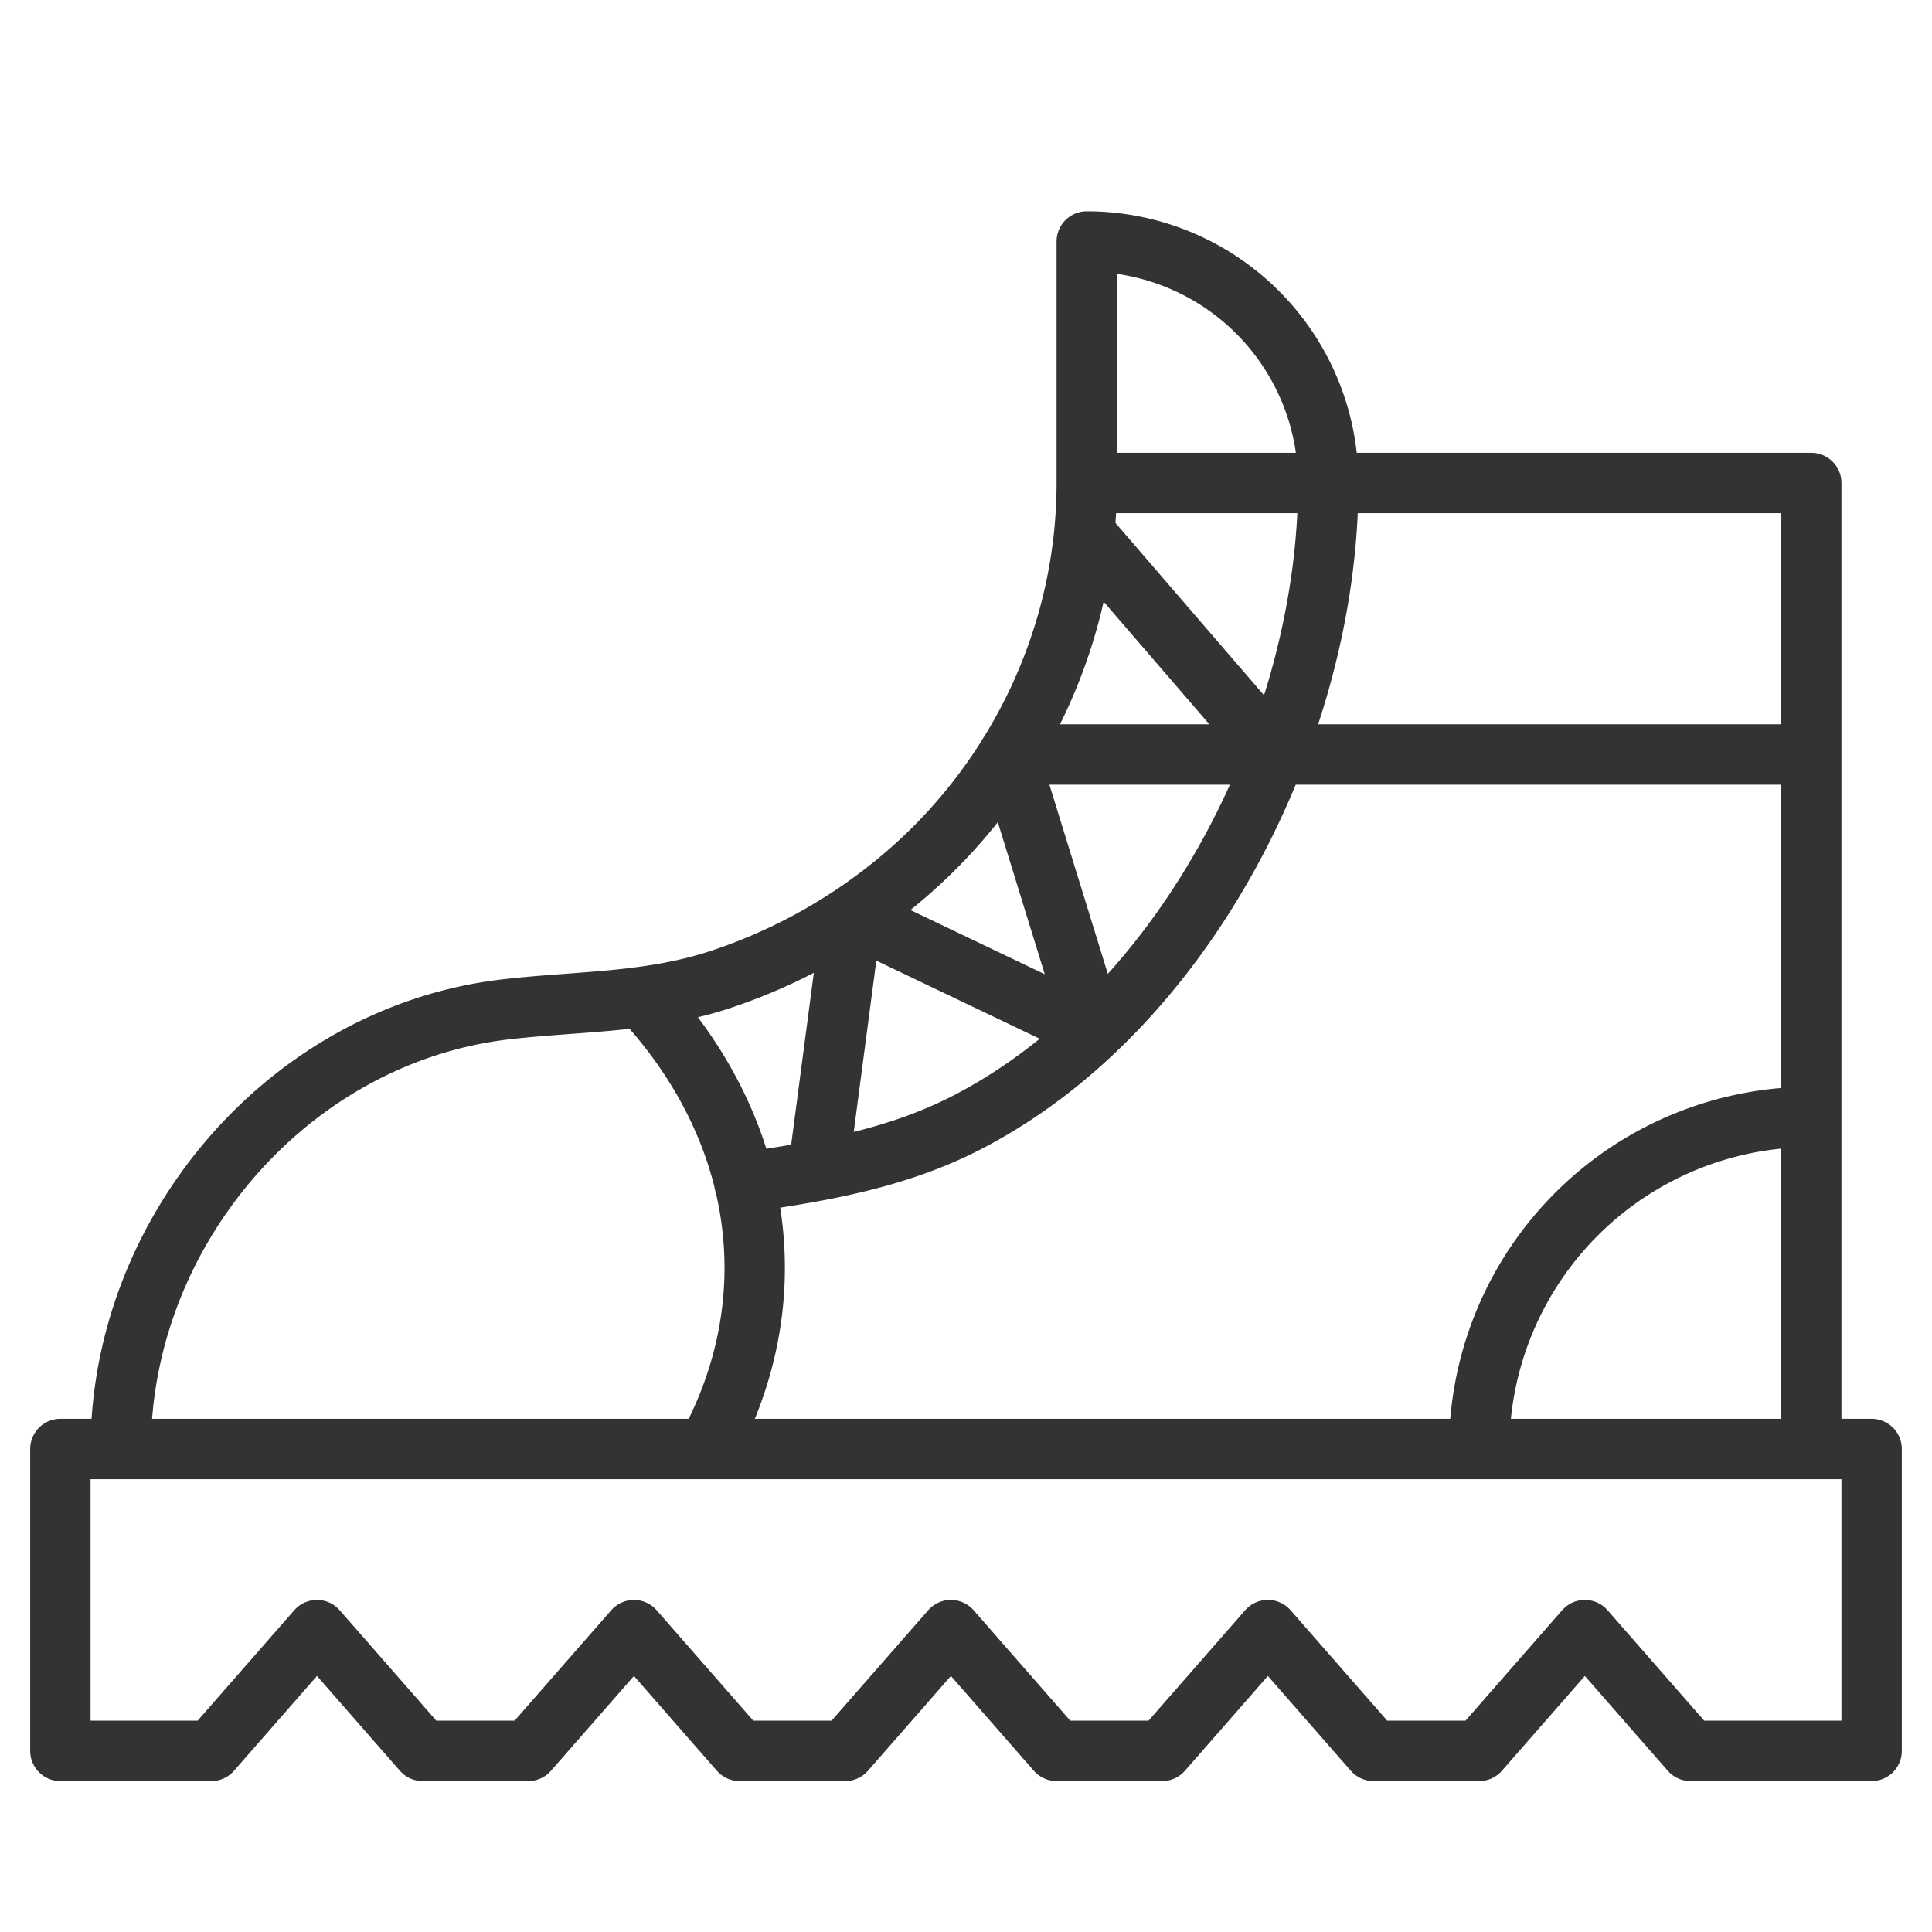<svg xmlns="http://www.w3.org/2000/svg" viewBox="0 0 32 32"><path d="M1 29v-5h30v5h-3l-1.75-2-1.75 2h-1.75L21 27l-1.75 2H17.5l-1.75-2L14 29h-1.75l-1.75-2-1.75 2H7l-1.75-2-1.75 2H1M22 8c0 4.026-2.314 8.693-5.977 10.588-1.17.605-2.423.815-3.696.998M18 8h12v16m-19.265-7.367c1.944 2.171 2.282 4.921 1.015 7.294M22 8a4 4 0 0 0-4-4v4c0 2.459-1.087 4.809-2.931 6.429a9.106 9.106 0 0 1-3.095 1.781c-1.201.405-2.355.366-3.587.507C4.774 17.131 2 20.405 2 24m11.552-4.613l.557-4.224 4.01 1.917-1.415-4.583h4.418L18 8.875m3.122 3.622H30M24.5 24a5.5 5.5 0 0 1 5.5-5.5" stroke="#333" stroke-linecap="round" stroke-linejoin="round" stroke-miterlimit="10" fill="none"/></svg>